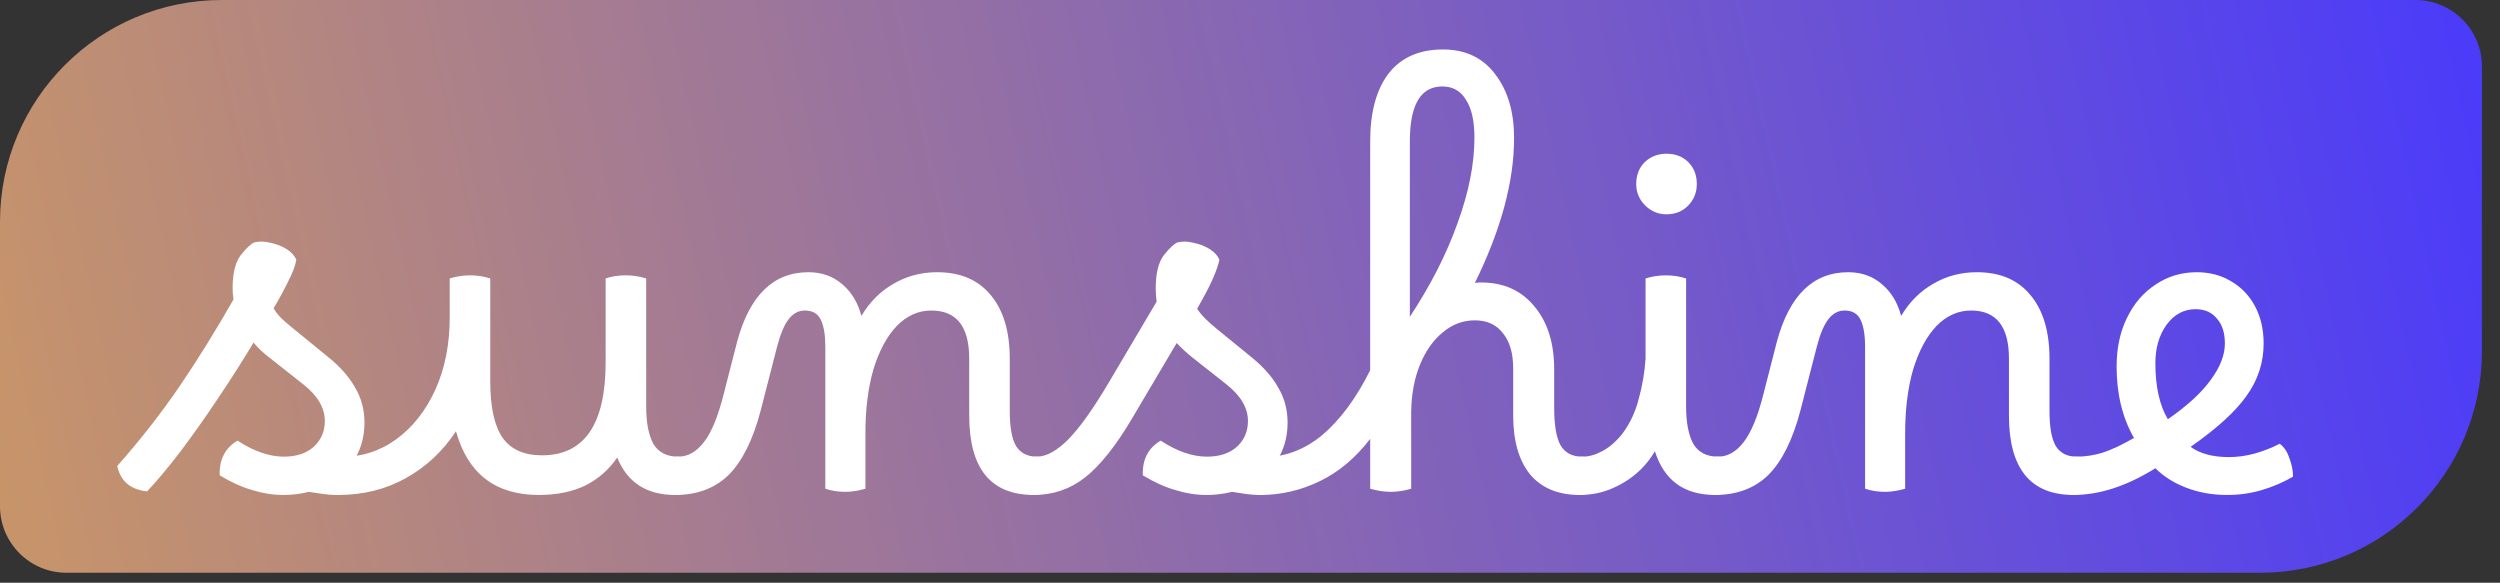 <svg width="133" height="31" viewBox="0 0 133 31" fill="none" xmlns="http://www.w3.org/2000/svg">
<rect x="0" y="0" width="133" height="31" fill="#333333" stroke="none"/>
<path d="M0 11.798C0 5.282 5.282 0 11.798 0H128.5C130.455 0 132.04 1.585 132.04 3.539V18.673C132.04 25.189 126.758 30.471 120.242 30.471H3.539C1.585 30.471 0 28.886 0 26.931V11.798Z" fill="url(#paint0_linear_195_417)"/>
<path d="M6.237 24.791C7.454 23.417 8.56 22.003 9.555 20.549C10.55 19.08 11.506 17.539 12.422 15.928C12.391 15.738 12.375 15.541 12.375 15.335C12.375 14.545 12.517 13.961 12.802 13.582C13.102 13.202 13.347 12.973 13.536 12.894C13.805 12.831 14.089 12.839 14.39 12.918C14.706 12.981 14.99 13.092 15.243 13.25C15.496 13.408 15.669 13.597 15.764 13.819C15.717 14.119 15.575 14.498 15.338 14.956C15.116 15.414 14.856 15.896 14.556 16.402C14.666 16.591 14.808 16.773 14.982 16.947C15.172 17.121 15.393 17.31 15.646 17.516L17.447 18.985C18.095 19.506 18.576 20.051 18.892 20.62C19.224 21.173 19.39 21.797 19.39 22.492C19.39 23.33 19.153 24.072 18.679 24.72C18.758 24.894 18.798 25.099 18.798 25.336C18.798 25.637 18.719 25.874 18.561 26.047C18.419 26.237 18.213 26.332 17.945 26.332C17.692 26.332 17.447 26.316 17.21 26.284C16.973 26.253 16.712 26.213 16.428 26.166C16.001 26.276 15.551 26.332 15.077 26.332C14.524 26.332 13.971 26.245 13.418 26.071C12.865 25.913 12.288 25.652 11.688 25.289C11.656 24.452 11.972 23.835 12.636 23.441C13.505 24.009 14.326 24.294 15.101 24.294C15.764 24.294 16.293 24.12 16.688 23.772C17.083 23.409 17.281 22.951 17.281 22.398C17.281 21.703 16.902 21.055 16.143 20.454L14.342 19.032C14.01 18.78 13.726 18.511 13.489 18.227C12.92 19.175 12.296 20.154 11.617 21.165C10.953 22.161 10.29 23.101 9.626 23.985C8.962 24.855 8.362 25.573 7.825 26.142C6.94 26.047 6.411 25.597 6.237 24.791Z" fill="white"/>
<path d="M18 26.332C17.763 26.332 17.581 26.237 17.455 26.047C17.313 25.858 17.242 25.613 17.242 25.313C17.242 24.997 17.321 24.752 17.479 24.578C17.637 24.404 17.842 24.317 18.095 24.317C19.217 24.317 20.212 24.001 21.081 23.369C21.966 22.722 22.661 21.837 23.167 20.715C23.672 19.593 23.925 18.314 23.925 16.876V14.814C24.067 14.767 24.233 14.727 24.423 14.695C24.612 14.664 24.81 14.648 25.015 14.648C25.379 14.648 25.734 14.703 26.082 14.814V20.288C26.082 21.663 26.303 22.666 26.745 23.298C27.188 23.915 27.883 24.223 28.831 24.223C31.09 24.223 32.22 22.572 32.22 19.269V14.814C32.346 14.767 32.504 14.727 32.694 14.695C32.883 14.664 33.081 14.648 33.286 14.648C33.666 14.648 34.029 14.703 34.377 14.814V21.639C34.377 22.477 34.503 23.132 34.756 23.606C35.024 24.064 35.467 24.294 36.083 24.294C36.352 24.294 36.533 24.404 36.628 24.625C36.723 24.847 36.77 25.084 36.77 25.336C36.77 25.589 36.699 25.818 36.557 26.024C36.431 26.229 36.217 26.332 35.917 26.332C34.4 26.332 33.373 25.668 32.836 24.341C32.394 24.989 31.825 25.486 31.13 25.834C30.434 26.166 29.613 26.332 28.665 26.332C26.358 26.332 24.889 25.202 24.257 22.943C23.562 24.001 22.677 24.831 21.602 25.431C20.528 26.032 19.327 26.332 18 26.332Z" fill="white"/>
<path d="M35.921 26.332C35.715 26.332 35.549 26.237 35.423 26.047C35.297 25.858 35.233 25.613 35.233 25.313C35.233 24.633 35.518 24.294 36.087 24.294C36.592 24.294 37.042 24.041 37.438 23.535C37.848 23.014 38.204 22.153 38.504 20.952L39.215 18.179C39.879 15.714 41.142 14.482 43.007 14.482C43.718 14.482 44.318 14.695 44.808 15.122C45.298 15.533 45.638 16.094 45.827 16.805C46.269 16.062 46.838 15.493 47.533 15.098C48.229 14.688 49.003 14.482 49.856 14.482C51.088 14.482 52.036 14.885 52.7 15.691C53.379 16.497 53.719 17.626 53.719 19.08V21.853C53.719 22.722 53.83 23.346 54.051 23.725C54.288 24.104 54.659 24.294 55.165 24.294C55.386 24.294 55.552 24.388 55.662 24.578C55.789 24.768 55.852 25.02 55.852 25.336C55.852 25.589 55.781 25.818 55.639 26.024C55.512 26.229 55.299 26.332 54.999 26.332C52.708 26.332 51.562 24.926 51.562 22.113V19.08C51.562 17.373 50.891 16.52 49.548 16.52C48.853 16.52 48.236 16.797 47.699 17.35C47.178 17.903 46.767 18.669 46.467 19.649C46.182 20.628 46.04 21.766 46.04 23.061V26C45.882 26.047 45.709 26.087 45.519 26.119C45.329 26.15 45.148 26.166 44.974 26.166C44.595 26.166 44.239 26.111 43.907 26V18.44C43.907 17.824 43.828 17.35 43.67 17.018C43.512 16.686 43.228 16.52 42.817 16.52C42.485 16.52 42.201 16.67 41.964 16.971C41.727 17.271 41.522 17.753 41.348 18.416L40.471 21.829C40.06 23.393 39.491 24.538 38.765 25.265C38.038 25.976 37.09 26.332 35.921 26.332Z" fill="white"/>
<path d="M54.991 26.332C54.786 26.332 54.62 26.237 54.494 26.047C54.367 25.858 54.304 25.613 54.304 25.313C54.304 24.633 54.588 24.294 55.157 24.294C55.663 24.294 56.224 23.986 56.84 23.369C57.456 22.737 58.175 21.726 58.996 20.336L61.532 16.046C61.501 15.825 61.485 15.588 61.485 15.335C61.485 14.545 61.627 13.961 61.911 13.582C62.212 13.202 62.457 12.973 62.646 12.894C62.915 12.831 63.199 12.839 63.499 12.918C63.815 12.981 64.1 13.092 64.353 13.25C64.605 13.408 64.779 13.597 64.874 13.819C64.811 14.103 64.692 14.443 64.519 14.838C64.345 15.233 64.068 15.762 63.689 16.425C63.8 16.599 63.942 16.773 64.116 16.947C64.289 17.121 64.503 17.31 64.755 17.516L66.557 18.985C67.204 19.506 67.686 20.051 68.002 20.62C68.334 21.173 68.5 21.797 68.5 22.492C68.5 23.33 68.263 24.072 67.789 24.72C67.868 24.894 67.907 25.099 67.907 25.336C67.907 25.637 67.829 25.874 67.671 26.047C67.528 26.237 67.323 26.332 67.054 26.332C66.802 26.332 66.557 26.316 66.32 26.284C66.083 26.253 65.822 26.213 65.538 26.166C65.111 26.276 64.661 26.332 64.187 26.332C63.634 26.332 63.081 26.245 62.528 26.071C61.975 25.913 61.398 25.652 60.798 25.289C60.766 24.452 61.082 23.835 61.746 23.441C62.615 24.009 63.436 24.294 64.21 24.294C64.874 24.294 65.403 24.12 65.798 23.772C66.193 23.409 66.391 22.951 66.391 22.398C66.391 21.703 66.011 21.055 65.253 20.454L63.452 19.032C63.136 18.78 62.852 18.519 62.599 18.25L60.229 22.256C59.36 23.725 58.523 24.776 57.717 25.407C56.927 26.024 56.018 26.332 54.991 26.332Z" fill="white"/>
<path d="M67.064 26.332C66.859 26.332 66.693 26.237 66.567 26.047C66.424 25.858 66.353 25.613 66.353 25.313C66.353 24.649 66.646 24.317 67.23 24.317C68.368 24.317 69.411 23.922 70.359 23.132C71.306 22.327 72.152 21.181 72.894 19.696V7.538C72.894 5.958 73.226 4.742 73.89 3.888C74.569 3.035 75.549 2.617 76.829 2.632C77.998 2.648 78.906 3.091 79.554 3.96C80.218 4.829 80.549 5.958 80.549 7.349C80.549 9.655 79.854 12.223 78.464 15.051C78.574 15.035 78.685 15.027 78.796 15.027C79.981 15.027 80.921 15.446 81.616 16.283C82.327 17.121 82.682 18.242 82.682 19.649V21.687C82.682 22.603 82.793 23.267 83.014 23.677C83.251 24.088 83.638 24.294 84.175 24.294C84.428 24.294 84.61 24.396 84.72 24.602C84.831 24.791 84.886 25.036 84.886 25.336C84.886 25.637 84.807 25.874 84.649 26.047C84.507 26.237 84.302 26.332 84.033 26.332C82.895 26.332 82.019 25.968 81.403 25.242C80.802 24.499 80.502 23.456 80.502 22.113V19.601C80.502 18.795 80.32 18.171 79.957 17.729C79.609 17.271 79.112 17.042 78.464 17.042C77.832 17.042 77.263 17.255 76.757 17.681C76.252 18.092 75.849 18.661 75.549 19.388C75.249 20.115 75.091 20.952 75.075 21.9V26C74.917 26.047 74.743 26.087 74.553 26.119C74.364 26.15 74.182 26.166 74.008 26.166C73.645 26.166 73.274 26.111 72.894 26V23.346C72.12 24.357 71.228 25.107 70.216 25.597C69.205 26.087 68.154 26.332 67.064 26.332ZM75.004 7.514V16.852C76.11 15.177 76.955 13.518 77.54 11.875C78.14 10.232 78.44 8.715 78.44 7.325C78.44 6.44 78.29 5.769 77.99 5.31C77.705 4.836 77.287 4.599 76.734 4.599C75.58 4.599 75.004 5.571 75.004 7.514Z" fill="white"/>
<path d="M84.203 24.294C84.535 24.294 84.89 24.191 85.269 23.985C85.648 23.78 86.004 23.464 86.336 23.038C86.731 22.5 87.015 21.884 87.189 21.189C87.379 20.494 87.497 19.791 87.544 19.08V14.814C87.687 14.767 87.853 14.727 88.042 14.695C88.232 14.664 88.429 14.648 88.635 14.648C88.998 14.648 89.353 14.703 89.701 14.814V21.639C89.701 22.477 89.828 23.132 90.08 23.606C90.349 24.064 90.791 24.294 91.407 24.294C91.676 24.294 91.858 24.404 91.953 24.625C92.047 24.847 92.095 25.084 92.095 25.336C92.095 25.589 92.024 25.818 91.882 26.024C91.755 26.229 91.542 26.332 91.242 26.332C89.598 26.332 88.532 25.558 88.042 24.009C87.821 24.373 87.584 24.681 87.331 24.933C86.905 25.36 86.407 25.7 85.838 25.953C85.285 26.205 84.685 26.332 84.037 26.332C83.816 26.332 83.65 26.221 83.539 26C83.413 25.795 83.35 25.566 83.35 25.313C83.35 25.044 83.421 24.807 83.563 24.602C83.689 24.396 83.903 24.294 84.203 24.294ZM88.658 11.401C88.216 11.401 87.837 11.243 87.521 10.927C87.205 10.611 87.047 10.232 87.047 9.79C87.047 9.316 87.197 8.929 87.497 8.628C87.813 8.328 88.2 8.178 88.658 8.178C89.132 8.178 89.519 8.328 89.82 8.628C90.12 8.929 90.27 9.316 90.27 9.79C90.27 10.248 90.112 10.635 89.796 10.951C89.496 11.251 89.117 11.401 88.658 11.401Z" fill="white"/>
<path d="M91.235 26.332C91.029 26.332 90.864 26.237 90.737 26.047C90.611 25.858 90.547 25.613 90.547 25.313C90.547 24.633 90.832 24.294 91.401 24.294C91.906 24.294 92.356 24.041 92.751 23.535C93.162 23.014 93.518 22.153 93.818 20.952L94.529 18.179C95.193 15.714 96.457 14.482 98.321 14.482C99.032 14.482 99.632 14.695 100.122 15.122C100.612 15.533 100.952 16.094 101.141 16.805C101.583 16.062 102.152 15.493 102.847 15.098C103.543 14.688 104.317 14.482 105.17 14.482C106.402 14.482 107.35 14.885 108.014 15.691C108.693 16.497 109.033 17.626 109.033 19.08V21.853C109.033 22.722 109.144 23.346 109.365 23.725C109.602 24.104 109.973 24.294 110.479 24.294C110.7 24.294 110.866 24.388 110.976 24.578C111.103 24.768 111.166 25.02 111.166 25.336C111.166 25.589 111.095 25.818 110.953 26.024C110.826 26.229 110.613 26.332 110.313 26.332C108.022 26.332 106.876 24.926 106.876 22.113V19.08C106.876 17.373 106.205 16.52 104.862 16.52C104.167 16.52 103.551 16.797 103.013 17.35C102.492 17.903 102.081 18.669 101.781 19.649C101.497 20.628 101.354 21.766 101.354 23.061V26C101.196 26.047 101.023 26.087 100.833 26.119C100.643 26.15 100.462 26.166 100.288 26.166C99.909 26.166 99.553 26.111 99.222 26V18.44C99.222 17.824 99.142 17.35 98.984 17.018C98.826 16.686 98.542 16.52 98.131 16.52C97.799 16.52 97.515 16.67 97.278 16.971C97.041 17.271 96.836 17.753 96.662 18.416L95.785 21.829C95.374 23.393 94.805 24.538 94.079 25.265C93.352 25.976 92.404 26.332 91.235 26.332Z" fill="white"/>
<path d="M110.305 26.332C110.1 26.332 109.934 26.237 109.808 26.047C109.681 25.858 109.618 25.613 109.618 25.313C109.618 24.633 109.902 24.294 110.471 24.294C110.929 24.294 111.396 24.223 111.87 24.08C112.344 23.922 112.897 23.662 113.528 23.298C112.912 22.224 112.604 20.96 112.604 19.506C112.604 18.527 112.786 17.666 113.149 16.923C113.513 16.165 114.018 15.572 114.666 15.146C115.314 14.703 116.049 14.482 116.87 14.482C117.565 14.482 118.181 14.648 118.719 14.98C119.256 15.296 119.675 15.738 119.975 16.307C120.275 16.876 120.425 17.531 120.425 18.274C120.425 19.285 120.125 20.209 119.524 21.047C118.94 21.884 117.944 22.793 116.538 23.772C117.044 24.136 117.723 24.317 118.576 24.317C119.035 24.317 119.493 24.254 119.951 24.128C120.409 24.001 120.852 23.828 121.278 23.606C121.515 23.78 121.689 24.041 121.8 24.388C121.926 24.72 121.989 25.044 121.989 25.36C121.468 25.66 120.915 25.897 120.33 26.071C119.746 26.245 119.129 26.332 118.482 26.332H118.458C117.7 26.332 116.989 26.205 116.325 25.953C115.661 25.7 115.108 25.352 114.666 24.91C113.149 25.858 111.696 26.332 110.305 26.332ZM114.666 19.317C114.666 20.565 114.887 21.56 115.33 22.303C116.357 21.592 117.115 20.897 117.605 20.217C118.11 19.538 118.363 18.89 118.363 18.274C118.363 17.705 118.221 17.263 117.937 16.947C117.668 16.615 117.289 16.449 116.799 16.449C116.183 16.449 115.669 16.726 115.259 17.279C114.864 17.832 114.666 18.511 114.666 19.317Z" fill="white"/>
<defs>
<linearGradient id="paint0_linear_195_417" x1="-10.748" y1="32.46" x2="136.615" y2="-3.95921e-06" gradientUnits="userSpaceOnUse">
<stop stop-color="#D29C5D"/>
<stop offset="1" stop-color="#4638FF"/>
</linearGradient>
</defs>
</svg>
